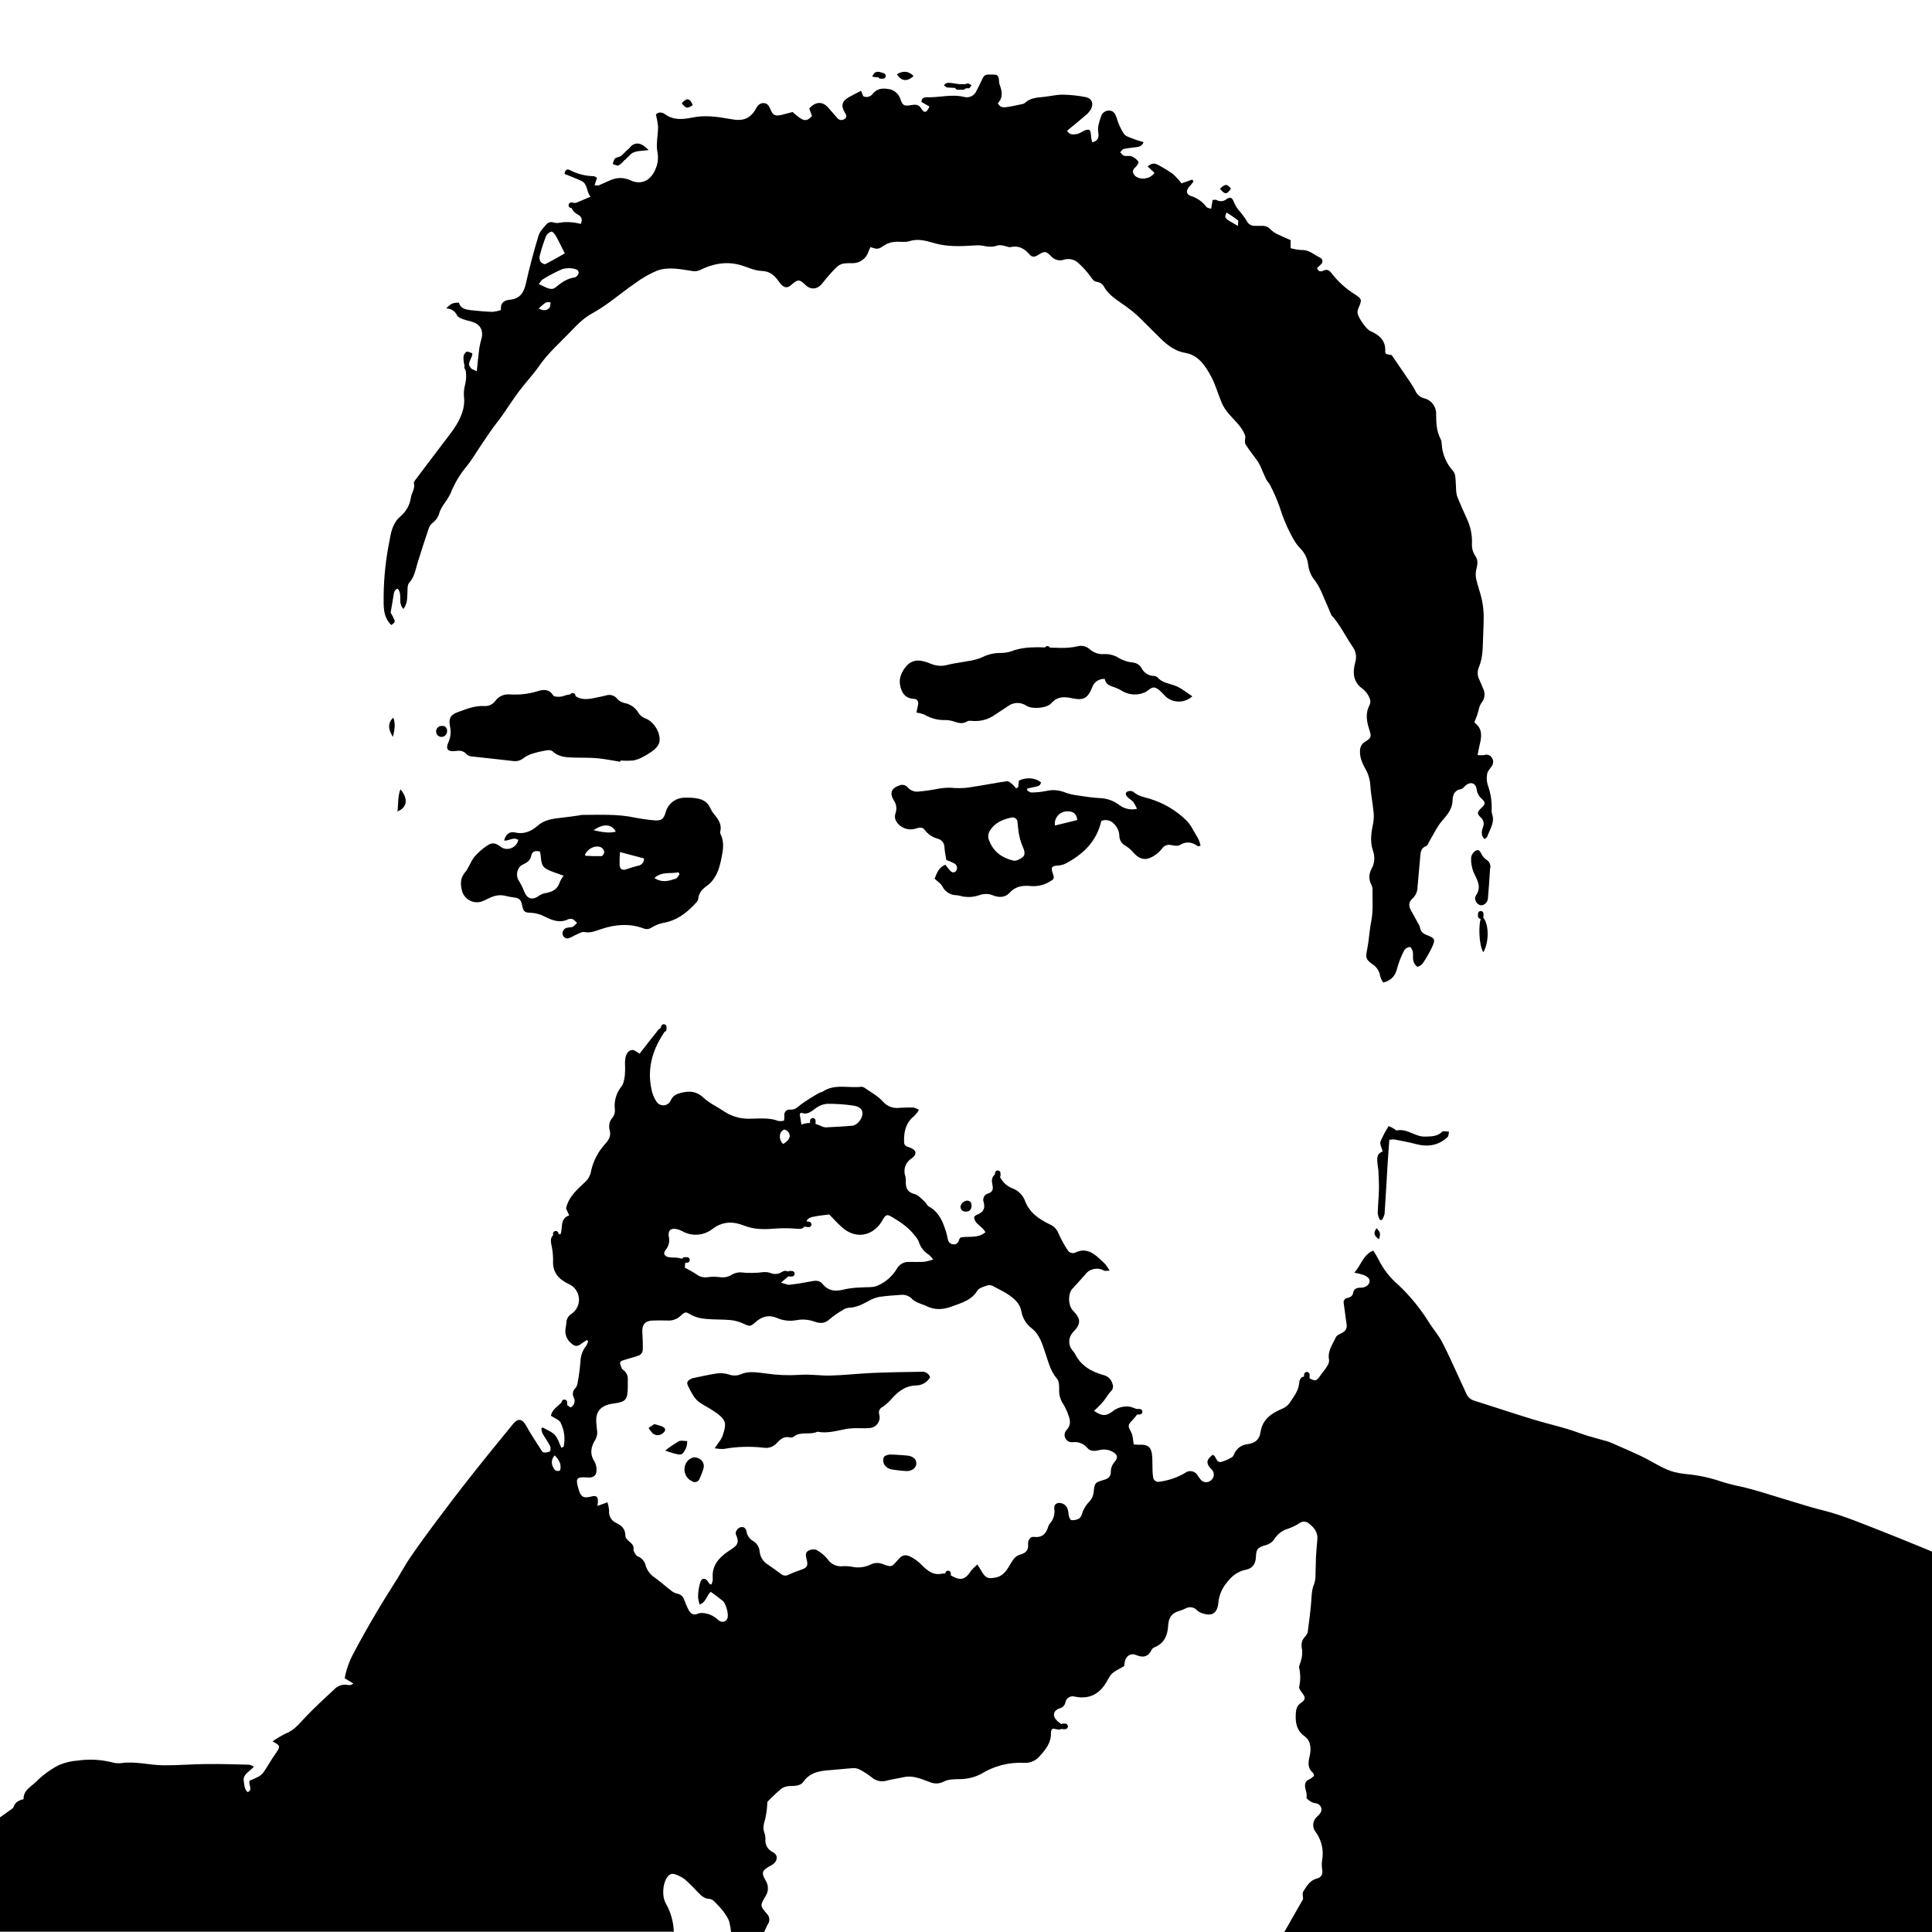 <?xml version="1.0" encoding="UTF-8"?>
<svg width="700px" height="700px" viewBox="0 0 700 700" version="1.1" xmlns="http://www.w3.org/2000/svg" xmlns:xlink="http://www.w3.org/1999/xlink">
    <title>Artboard</title>
    <g id="Artboard" stroke="none" stroke-width="1" fill="none" fill-rule="evenodd">
        <g id="guvuk-acc-Asset-1" transform="translate(-14, 26)">
            <path d="M0,640.287 C4.563,639.342 8.075,636.505 11.786,633.989 C13.784,632.647 15.734,631.238 17.694,629.829 C18.167,629.488 18.811,629.119 18.962,628.637 C19.511,626.906 20.856,626.292 22.55,625.876 C22.418,622.651 25.239,621.393 27.009,619.615 C29.393,617.23 32.121,615.215 35.103,613.639 C37.389,612.623 39.839,612.024 42.336,611.871 C46.378,611.302 50.492,611.514 54.454,612.495 C55.531,612.824 56.664,612.937 57.786,612.826 C63.012,612.041 68.105,613.563 73.274,613.601 C78.443,613.639 83.63,613.185 88.809,613.138 C93.987,613.09 99.166,613.261 104.344,613.384 C104.916,613.541 105.462,613.784 105.963,614.102 C104.505,615.918 101.826,616.769 102.346,619.54 C102.602,620.864 102.498,622.301 103.748,623.322 C105.783,622.377 103.937,620.864 104.439,619.171 C105.387,618.807 106.316,618.393 107.222,617.932 C108.048,617.557 108.779,617.001 109.361,616.306 C110.933,614.055 112.258,611.577 113.839,609.383 C115.676,606.773 115.676,606.442 112.741,604.958 C114.277,603.853 115.905,602.882 117.607,602.055 C120.523,600.929 122.341,598.622 124.329,596.504 C126.108,594.612 127.945,592.825 129.8,591.038 C131.656,589.251 133.351,587.785 135.083,586.12 C136.402,584.687 138.396,584.083 140.29,584.541 C140.921,584.617 141.552,584.401 142.003,583.955 L138.889,582.064 C139.468,578.932 140.535,575.91 142.051,573.108 C144.645,568.134 147.428,563.254 150.277,558.413 C152.796,554.11 155.513,549.902 158.125,545.694 C159.706,543.122 161.126,540.455 162.859,537.977 C165.784,533.722 168.823,529.542 171.919,525.409 C176.094,519.83 180.316,514.279 184.642,508.804 C189.66,502.449 194.791,496.16 199.922,489.891 C201.72,487.697 203.282,488.103 204.655,490.581 C206.283,493.579 208.215,496.406 210.042,499.29 C210.269,499.65 210.6,500.189 210.903,500.236 C211.692,500.353 212.498,500.228 213.213,499.877 C213.563,499.621 213.582,498.43 213.298,497.891 C212.484,496.302 211.405,494.846 210.515,493.286 C210.302,492.719 210.177,492.122 210.146,491.517 L210.648,491.205 C212.143,492.094 213.933,492.718 215.059,493.948 C216.186,495.177 216.64,496.993 217.379,498.543 C217.937,498.288 218.202,498.241 218.221,498.137 C218.856,495.187 218.459,492.11 217.095,489.418 C216.546,488.368 214.965,487.867 213.62,486.959 C213.989,484.586 216.167,483.602 217.672,481.89 L220.739,483.952 C221.382,483.626 221.865,483.053 222.077,482.365 C222.29,481.677 222.213,480.933 221.866,480.302 C221.288,479.196 221.521,477.842 222.434,476.992 C222.837,476.541 223.109,475.988 223.22,475.394 C223.715,472.776 224.075,470.134 224.299,467.479 C224.323,465.306 225.084,463.206 226.457,461.521 C226.745,461.04 226.956,460.517 227.082,459.97 L226.675,459.507 C226.031,459.913 225.359,460.282 224.782,460.746 C223.229,461.937 222.32,461.994 220.929,460.661 C219.339,459.383 218.568,457.345 218.912,455.336 C219.059,454.574 219.163,453.803 219.225,453.029 C219.307,451.807 219.978,450.7 221.023,450.06 C222.903,448.798 223.949,446.616 223.752,444.362 C223.555,442.108 222.147,440.14 220.077,439.223 C216.413,437.511 214.103,435.005 214.397,430.57 C214.399,428.66 214.183,426.756 213.753,424.896 C213.563,423.667 213.365,422.484 214.51,421.425 L217.123,421.113 C217.956,418.692 216.83,415.439 220.238,414.371 L219.083,411.846 C220.029,407.458 223.286,404.905 226.154,402.106 C227.217,401.099 227.917,399.769 228.142,398.323 C228.981,394.529 230.832,391.032 233.501,388.205 C234.741,386.767 235.394,385.49 234.93,383.571 C234.398,381.881 234.838,380.036 236.076,378.767 C236.648,377.917 236.893,376.889 236.767,375.873 C236.433,372.932 237.292,369.979 239.152,367.674 C239.986,366.634 240.203,364.998 240.402,363.599 C240.513,362.132 240.528,360.66 240.449,359.192 C240.443,358.501 240.503,357.81 240.629,357.13 C240.942,355.797 241.671,354.539 243.072,354.426 C243.876,354.36 244.757,355.23 245.741,355.75 C247.9,352.998 250.21,350 252.577,347.059 C253.026,346.633 253.536,346.276 254.091,346 C255.293,347.069 254.782,347.891 254.243,348.695 C250.21,354.88 248.449,361.556 250.087,368.885 C250.392,370.379 250.98,371.801 251.819,373.074 C252.397,374.029 253.469,374.573 254.582,374.474 C255.694,374.376 256.654,373.653 257.054,372.611 C257.916,370.814 259.232,370.303 261.068,369.878 C264.117,369.178 266.512,369.462 268.954,371.769 C271.037,373.736 273.83,374.956 276.234,376.611 C278.969,378.451 282.206,379.403 285.502,379.334 C289.024,379.334 292.593,378.833 296.039,380.148 C296.719,380.234 297.41,380.192 298.074,380.025 C298.162,379.458 298.206,378.886 298.207,378.313 C298.069,377.693 298.252,377.045 298.694,376.588 C299.136,376.131 299.778,375.927 300.403,376.043 C302.107,376.138 302.931,375.173 304.105,374.228 C306.329,372.62 308.656,371.161 311.072,369.859 C311.356,369.689 311.782,369.736 312.019,369.547 C316.336,366.596 321.259,368.289 325.888,367.778 C326.325,367.732 326.764,367.832 327.138,368.062 C329.448,369.689 332.07,371.06 333.907,373.112 C335.367,374.832 337.604,375.691 339.842,375.391 C341.575,375.296 343.298,375.24 345.03,375.287 C345.714,375.469 346.368,375.749 346.971,376.119 C346.516,376.877 345.976,377.582 345.361,378.218 C342.162,380.724 341.404,384.129 341.575,387.93 C341.631,389.15 342.521,389.396 343.468,389.708 C346.034,390.55 346.46,392.148 344.311,393.718 C342.078,395.061 341.125,397.807 342.048,400.243 C342.183,400.835 342.227,401.444 342.181,402.049 C342.124,404.337 342.692,405.954 345.333,406.616 C346.706,406.957 347.842,408.337 349.006,409.34 C349.593,409.841 349.877,410.758 350.502,411.099 C353.617,412.782 355.16,415.572 356.239,418.73 C356.669,419.841 357.005,420.986 357.242,422.153 C357.451,423.449 357.744,424.565 359.212,424.83 C360.679,425.094 361.2,424.111 361.607,422.938 C361.725,422.722 361.875,422.524 362.052,422.352 C365.034,421.804 368.366,422.787 371.026,420.461 C369.956,418.153 367.022,417.624 366.955,414.881 C367.226,414.58 367.546,414.327 367.902,414.134 C370.155,413.359 371.064,411.988 370.401,409.548 C370.161,408.923 370.199,408.226 370.504,407.631 C370.809,407.035 371.354,406.598 372.001,406.427 C373.791,405.888 373.895,404.725 373.554,403.184 C373.27,401.841 373.166,400.441 374.794,399.25 C375.428,399.808 376.223,400.195 376.583,400.895 C377.52,402.569 379.014,403.864 380.805,404.555 C382.871,405.316 384.516,406.918 385.331,408.962 C386.949,413.397 390.509,415.761 394.466,417.662 C395.88,418.281 396.981,419.449 397.515,420.896 C398.457,423.026 399.578,425.073 400.866,427.014 C401.514,428.025 402.852,428.332 403.876,427.704 C407.426,426.135 410.011,427.856 412.463,430.135 C413.144,430.778 413.883,431.383 414.508,432.083 C415.059,432.819 415.568,433.586 416.032,434.381 C414.953,434.381 414.403,434.542 414.025,434.381 C411.73,433.054 408.805,433.646 407.209,435.761 C405.694,437.52 404.122,439.232 402.551,440.934 C400.979,442.636 400.96,446.476 402.447,448.499 C402.807,448.982 403.27,449.388 403.659,449.852 C405.41,451.932 405.429,453.559 403.715,455.639 C403.327,456.102 402.873,456.509 402.504,456.991 C401.035,458.803 401.035,461.393 402.504,463.204 C402.86,463.581 403.177,463.993 403.45,464.434 C405.628,468.916 409.528,471.053 414.091,472.292 C415.532,472.72 416.649,473.861 417.045,475.309 C417.496,476.28 417.258,477.433 416.458,478.146 C415.511,479.091 414.867,480.34 414.025,481.408 C413.447,482.131 412.831,482.823 412.179,483.479 C411.62,484.047 411.014,484.576 410.38,485.162 C413.04,487.054 414.697,487.205 416.96,485.474 C418.793,483.954 421.2,483.312 423.548,483.716 C424.756,484.062 425.929,484.521 427.051,485.087 C426,486.43 425.366,487.394 424.58,488.236 C422.479,490.486 422.564,490.411 423.918,493.087 C424.495,494.212 424.457,495.64 424.779,497.352 C425.54,497.429 426.305,497.463 427.07,497.456 C429.73,497.333 431.018,498.212 431.368,500.822 C431.614,502.61 431.491,504.444 431.567,506.26 C431.562,507.21 431.635,508.159 431.785,509.097 C431.809,509.677 432.098,510.213 432.569,510.553 C433.04,510.892 433.64,510.997 434.199,510.837 C434.452,510.782 434.708,510.741 434.966,510.714 C437.899,510.236 440.72,509.223 443.287,507.726 C443.99,507.14 444.918,506.897 445.818,507.063 C446.719,507.229 447.498,507.788 447.945,508.586 C448.258,509.103 448.612,509.593 449.005,510.052 C449.44,510.607 450.086,510.957 450.789,511.019 C451.492,511.082 452.189,510.852 452.716,510.383 C453.322,509.944 453.709,509.267 453.78,508.523 C453.851,507.779 453.597,507.041 453.085,506.496 C452.924,506.298 452.716,506.137 452.546,505.938 C450.917,504.123 451.135,502.761 453.416,501.078 C453.689,501.233 453.936,501.431 454.145,501.664 C454.723,502.61 455.092,504.019 456.474,503.688 C457.854,503.285 459.175,502.703 460.403,501.957 C460.801,501.749 460.999,501.134 461.227,500.671 C462.107,498.73 463.967,497.414 466.093,497.229 C468.687,496.936 470.334,495.527 470.684,493.04 C471.347,488.368 474.471,486.155 478.409,484.482 C479.541,484.051 480.527,483.306 481.249,482.335 C482.631,480.103 484.449,478.098 484.695,475.214 C484.922,472.68 486.418,472.15 488.662,473.465 C490.441,474.505 491.057,474.325 492.259,472.566 C493.073,471.365 494.058,470.278 494.815,469.048 C495.316,468.381 495.576,467.565 495.554,466.732 C494.881,463.497 496.86,461.105 498.024,458.476 C498.308,457.824 499.302,457.407 500.05,457.039 C501.451,456.339 502.171,455.412 501.896,453.748 C501.489,451.299 501.253,448.821 500.883,446.372 C500.736,445.911 500.802,445.409 501.064,445.003 C501.326,444.596 501.757,444.328 502.237,444.272 C503.184,444.036 504.045,443.639 504.235,442.523 C504.481,441.038 505.465,440.584 506.838,440.556 C507.442,440.572 508.044,440.469 508.608,440.253 C509.716,439.752 510.502,438.759 510.161,437.596 C509.943,436.906 508.93,436.338 508.154,435.979 C507.03,435.599 505.878,435.308 504.708,435.109 C507.245,432.272 507.804,428.679 511.553,427.109 C512.264,428.18 512.919,429.288 513.512,430.428 C515.248,433.916 517.677,437.015 520.65,439.535 C525.039,443.686 528.859,448.398 532.011,453.549 C533.459,455.79 535.239,457.852 536.469,460.169 C538.59,464.207 540.408,468.415 542.348,472.557 C543.371,474.741 544.374,476.945 545.387,479.176 C545.958,480.357 547.028,481.221 548.303,481.531 C555.223,483.716 562.106,486.023 569.045,488.151 C573.258,489.446 577.565,490.477 581.778,491.716 C584.258,492.453 586.672,493.427 589.153,494.193 C591.633,494.959 593.962,495.546 596.366,496.227 C596.865,496.37 597.353,496.55 597.824,496.766 C602.226,498.742 606.742,500.548 610.983,502.789 C614.107,504.473 617.099,506.373 620.535,507.329 C621.95,507.687 623.39,507.937 624.843,508.076 C629.234,508.467 633.56,509.391 637.727,510.827 C640.369,511.64 643.052,512.312 645.765,512.842 C647.847,513.381 649.93,513.929 651.984,514.553 C657.863,516.322 663.714,518.166 669.602,519.906 C673.058,520.936 676.617,521.674 680.016,522.818 C684.352,524.265 688.621,525.948 692.872,527.622 C698.823,529.961 704.753,532.347 710.66,534.781 C714.447,536.322 718.111,538.034 721.869,539.566 C723.526,540.237 725.286,540.663 727,541.202 L727,674 L479.337,674 C481.571,670.094 483.796,666.179 486.144,662.056 C486.144,661.366 485.746,660.052 486.229,659.286 C487.45,657.394 488.576,655.257 491.17,654.624 C492.657,654.255 493.367,653.12 493.064,651.418 C492.868,650.315 492.852,649.188 493.016,648.08 C493.694,644.473 492.859,640.746 490.707,637.772 C489.426,636.23 489.504,633.975 490.886,632.524 C491.265,632.051 491.833,631.691 492.136,631.219 C492.708,630.64 492.925,629.799 492.703,629.016 C492.482,628.234 491.857,627.63 491.066,627.436 C490.47,627.339 489.884,627.187 489.315,626.982 C488.558,626.528 487.261,625.687 487.365,625.308 C487.885,623.275 485.926,621.27 487.365,619.332 C487.649,618.953 488.255,618.821 488.681,618.537 C489.107,618.254 489.627,617.847 490.091,617.478 C489.968,617.015 489.978,616.533 489.769,616.391 C487.724,614.679 487.942,612.703 488.501,610.329 C489.088,607.795 489.059,604.825 486.74,603.142 C483.758,600.977 483.313,598.215 483.483,594.953 C483.569,593.317 483.881,591.993 485.377,590.981 C487.109,589.818 487.062,589.042 485.803,587.369 C485.31,586.716 484.581,585.827 484.714,585.203 C485.225,582.93 485.225,580.573 484.714,578.3 C484.534,577.496 485.235,576.513 485.396,575.586 C485.758,574.36 485.887,573.077 485.774,571.803 C485.339,569.836 485.509,568.276 486.996,566.839 C487.481,566.317 487.786,565.654 487.866,564.947 C488.34,561.363 488.813,557.779 489.088,554.176 C489.249,552.02 489.249,549.911 490.167,547.85 C490.525,546.713 490.682,545.523 490.631,544.332 C490.735,542.28 490.697,540.228 490.801,538.185 C490.905,536.143 491.114,533.882 491.303,531.736 C491.521,529.201 490.167,527.49 488.33,526.062 C487.428,525.183 486.031,525.06 484.989,525.769 C483.685,526.623 482.283,527.319 480.814,527.84 C478.635,528.448 476.773,529.866 475.607,531.802 C474.913,532.765 473.911,533.462 472.767,533.778 C469.804,534.63 469.15,535.036 469.037,538.138 C468.952,540.625 467.749,542.252 465.581,542.696 C462.325,543.358 460.204,545.07 458.254,547.717 C456.689,549.658 455.719,552.009 455.461,554.488 C455.111,558.536 453.161,559.812 449.384,558.451 C448.729,558.22 448.132,557.853 447.632,557.373 C446.583,556.261 444.909,556.011 443.58,556.767 C442.797,557.134 441.99,557.45 441.166,557.713 C438.411,558.46 437.38,560.295 437.238,563.065 C437.058,566.489 435.836,569.449 432.286,570.848 C431.891,571 431.557,571.279 431.34,571.642 C430.081,574.252 428.272,574.782 425.593,573.628 C423.634,572.787 421.807,574.13 421.494,576.257 C421.428,576.749 421.362,577.203 421.305,577.657 C416.978,580.097 416.789,579.993 415.284,582.773 C412.652,587.624 408.913,589.856 403.356,588.702 C402.629,588.495 401.848,588.608 401.209,589.013 C400.571,589.418 400.136,590.075 400.014,590.82 C399.811,591.851 399.034,592.675 398.016,592.939 C395.536,593.752 395.176,595.709 397.07,597.534 C397.85,598.201 398.672,598.817 399.531,599.378 C398.404,601.506 396.691,600.324 395.432,600.324 C395.214,600.551 395.044,600.655 394.996,600.797 C394.862,601.115 394.785,601.454 394.769,601.799 C394.93,605.317 392.951,607.785 390.774,610.206 C389.377,611.91 387.247,612.841 385.047,612.712 C379.574,612.431 374.146,613.83 369.493,616.722 C367.047,617.984 364.331,618.633 361.578,618.613 C359.562,618.66 357.64,618.613 355.822,619.559 C354.349,620.31 352.62,620.383 351.089,619.757 C347.955,618.651 344.888,617.1 341.366,617.913 C339.473,618.348 337.466,618.604 335.544,619.086 C333.632,619.75 331.511,619.363 329.959,618.065 C328.612,616.986 327.166,616.036 325.642,615.228 C324.903,614.813 324.066,614.604 323.218,614.622 C320.473,614.783 317.737,615.143 314.992,615.332 C311.205,615.596 307.57,616.041 305.137,619.502 C304.067,621.015 302.382,621.034 300.697,621.11 C299.507,621.05 298.326,621.329 297.289,621.913 C295.442,623.465 293.685,625.12 292.025,626.869 C291.967,628.924 291.714,630.97 291.268,632.978 C290.738,634.699 290.321,636.24 290.927,637.98 C291.202,638.712 291.34,639.487 291.334,640.269 C291.078,642.296 292.182,644.251 294.051,645.082 C295.888,646.075 295.84,647.985 294.221,649.337 C293.802,649.645 293.355,649.914 292.887,650.141 C290.094,651.73 289.791,652.515 291.372,655.267 C292.532,657.044 292.513,659.343 291.324,661.101 C289.355,664.411 289.365,664.487 291.864,667.418 C292.894,668.423 293.039,670.028 292.205,671.201 C291.694,672.09 291.315,673.092 290.87,673.981 L278.876,673.981 C278.744,672.786 278.545,671.598 278.279,670.425 C277.996,669.553 277.584,668.728 277.058,667.976 C276.438,666.961 275.718,666.011 274.909,665.139 C273.716,663.957 272.429,662.094 271.122,662.019 C269.039,661.896 268.045,660.789 266.853,659.588 C265.339,657.927 263.737,656.349 262.053,654.86 C260.879,654.009 259.566,653.369 258.171,652.969 C257.517,652.853 256.844,653.033 256.335,653.46 C254.101,655.598 253.684,660.884 255.208,663.588 C257.01,666.731 258.014,670.267 258.134,673.887 L0,673.887 L0,640.287 Z M368.129,540.833 L369.777,543.528 C371.187,545.826 372.058,546.081 374.737,545.561 C377.909,544.947 379.092,542.289 380.503,540.01 C381.336,538.677 382.083,537.693 383.655,537.258 C385.425,536.767 386.732,535.802 386.495,533.57 C386.372,532.152 387.196,530.667 388.635,530.837 C391.891,531.225 393.122,529.466 393.898,526.837 C394.031,526.516 394.216,526.218 394.447,525.958 C395.716,524.512 396.283,522.582 396,520.681 C395.706,519.045 397.079,518.175 398.688,518.676 C400.298,519.178 400.998,520.416 401.178,522.714 C401.226,523.461 401.718,524.681 402.182,524.766 C403.17,524.873 404.166,524.658 405.022,524.152 C405.556,523.71 405.915,523.094 406.035,522.412 C406.603,520.687 407.577,519.124 408.875,517.854 C409.595,517.023 410.059,516.001 410.21,514.913 C410.645,511.244 410.55,511.187 413.996,510.184 C415.521,509.74 416.477,508.974 416.458,507.347 C416.453,505.945 416.981,504.594 417.935,503.565 C419.184,502.052 418.881,501.04 417.13,500.009 C415.598,499.166 413.794,498.962 412.112,499.442 C410.636,499.773 409.093,499.915 407.994,498.647 C406.716,497.074 404.714,496.273 402.702,496.529 C401.591,496.68 400.505,496.11 399.999,495.11 C399.493,494.11 399.678,492.899 400.459,492.094 C401.983,490.524 401.879,488.642 401.112,486.77 C400.649,485.379 400.033,484.044 399.275,482.789 C398.196,481.219 397.66,479.339 397.751,477.436 C397.751,476.103 397.751,474.401 396.947,473.512 C394.637,470.826 393.889,467.592 392.809,464.415 C391.683,461.077 390.746,457.549 387.764,455.242 C385.823,453.759 384.509,451.603 384.081,449.199 C383.883,448.106 383.447,447.069 382.803,446.164 C380.408,443.071 376.801,441.643 373.506,439.828 C372.781,439.563 371.983,439.584 371.272,439.885 C370.146,440.301 368.669,440.707 368.129,441.596 C365.971,445.18 362.364,446.06 358.833,447.365 C355.624,448.566 352.651,448.717 349.593,447.175 C348.826,446.788 347.965,446.618 347.189,446.23 C346.247,445.895 345.37,445.403 344.595,444.774 C343.611,443.653 342.165,443.049 340.675,443.138 C338.006,443.327 335.327,443.478 332.676,443.875 C331.324,444.133 330.024,444.616 328.832,445.303 C326.541,446.551 324.269,447.752 321.562,447.828 C320.793,447.896 320.055,448.163 319.422,448.603 C317.709,449.573 316.089,450.7 314.585,451.97 C312.843,453.606 311.053,453.549 309.075,452.84 C307.039,452.105 304.845,451.916 302.713,452.291 C300.318,452.773 297.833,452.519 295.585,451.563 C292.659,450.249 290.018,450.968 287.689,453.076 C285.872,454.712 285.606,454.627 283.372,453.587 C281.916,452.9 280.354,452.462 278.752,452.291 C275.742,452.008 272.694,452.159 269.693,451.856 C267.907,451.748 266.162,451.282 264.562,450.485 C262.479,449.313 262.45,449.029 260.623,450.722 C259.358,451.935 257.641,452.563 255.89,452.452 C254.072,452.405 252.255,452.396 250.437,452.452 C247.758,452.547 246.584,453.956 246.726,456.623 C246.849,458.845 246.963,461.077 246.877,463.289 C246.763,464.03 246.307,464.674 245.647,465.029 C244.094,465.682 242.409,466.022 240.8,466.552 C240.042,466.798 238.906,467.025 238.708,467.554 C238.509,468.084 239.039,469.096 239.323,469.871 C239.399,470.079 239.673,470.24 239.881,470.391 C241.012,471.243 241.612,472.625 241.462,474.032 C241.462,474.978 241.462,475.923 241.462,476.869 C241.368,481.153 240.648,481.957 236.435,482.496 C233.728,482.836 231.172,483.772 230.301,486.524 C229.771,488.217 230.121,490.231 230.301,492.075 C230.522,493.342 230.283,494.646 229.629,495.754 C228.086,498.231 227.612,500.804 229.383,503.518 C229.923,504.494 230.185,505.599 230.14,506.714 C230.14,508.605 228.957,509.466 227.063,509.324 C222.832,509.021 222.434,509.494 223.608,513.475 C223.608,513.56 223.608,513.645 223.674,513.721 C224.45,516.397 225.463,516.955 228.237,516.218 C230.026,515.745 230.68,516.218 230.632,517.986 C230.632,518.459 230.538,518.932 230.462,519.631 L234.107,518.308 C234.41,519.26 234.607,520.243 234.694,521.239 C234.434,523.194 235.527,525.078 237.354,525.826 C239.247,526.714 240.554,527.963 240.591,530.346 C240.591,532.417 243.82,532.814 243.555,535.225 C243.495,535.48 243.515,535.748 243.611,535.991 C244.037,536.672 244.397,537.646 245.031,537.883 C246.514,538.433 247.611,539.703 247.938,541.249 C248.469,543 249.598,544.509 251.128,545.514 C253.287,547.084 255.284,548.862 257.395,550.488 C258.002,550.95 258.703,551.273 259.449,551.434 C260.58,551.631 261.507,552.44 261.854,553.533 C262.312,554.83 262.86,556.094 263.492,557.316 C264.221,558.583 265.205,559.462 266.909,558.63 C267.64,558.397 268.417,558.346 269.172,558.479 C271.07,558.734 272.834,559.597 274.199,560.938 C275.572,562.082 277.039,561.713 277.569,560.285 C278.099,558.857 276.992,554.923 275.865,554.006 C274.483,552.89 273.025,551.869 271.558,550.762 C269.967,551.973 269.929,554.469 267.506,555.358 C267.223,554.553 267.03,553.719 266.928,552.871 C266.909,551.575 267.033,550.282 267.298,549.013 C267.515,547.992 267.799,546.488 268.5,546.176 C269.882,545.523 270.393,547.122 271.226,548.001 C271.302,548.086 271.529,548.001 271.785,548.058 C271.922,547.752 272.032,547.436 272.116,547.112 C272.222,546.692 272.266,546.259 272.249,545.826 C271.813,541.221 274.644,538.204 277.929,536.029 C280.371,534.412 282.321,533.466 280.693,530.166 C280.163,529.097 281.261,527.575 282.359,527.329 C283.704,527.055 284.3,527.934 284.499,529.031 C284.76,530.406 285.606,531.6 286.818,532.303 C288.19,533.097 289.087,534.509 289.223,536.086 C289.401,538.103 290.548,539.908 292.3,540.928 C293.918,542.072 295.547,543.197 297.128,544.389 C297.902,544.979 298.962,545.028 299.788,544.512 C301.106,543.894 302.459,543.354 303.84,542.895 C306.519,542.043 306.945,541.372 306.169,538.649 C305.866,537.552 305.828,536.417 306.86,535.878 C307.713,535.363 308.743,535.229 309.7,535.509 C311.281,536.345 312.681,537.486 313.818,538.866 C314.914,540.56 316.816,541.56 318.835,541.504 C320.041,541.39 321.256,541.428 322.452,541.618 C324.826,542.189 327.326,541.907 329.514,540.824 C330.852,540.174 332.403,540.119 333.783,540.672 C336.993,541.892 337.059,541.817 339.274,539.225 C340.723,537.514 341.773,537.05 343.818,537.977 C345.341,538.738 346.721,539.756 347.899,540.984 C350.066,543.112 352.168,544.966 355.586,544.114 C356.604,544.004 357.629,544.244 358.492,544.795 C362.08,546.838 363.614,546.488 365.942,542.98 C366.62,542.214 367.351,541.496 368.129,540.833 L368.129,540.833 Z M314.443,414.021 C312.852,414.238 311.063,414.409 309.302,414.73 C307.958,414.976 306.547,415.203 306.055,416.858 C305.345,419.203 304.853,419.373 302.42,419.184 C300.024,418.973 297.615,418.951 295.215,419.118 C291.239,419.439 287.434,419.591 283.524,418.04 C279.813,416.565 276.064,416.394 272.277,419.165 C269.143,421.71 264.771,422.085 261.248,420.111 C260.652,419.784 260.015,419.536 259.355,419.373 C257.102,418.815 255.947,419.742 256.316,422.059 C256.729,423.75 256.306,425.535 255.18,426.863 C254.157,428.073 254.669,429.17 256.259,429.492 C257.338,429.709 258.503,429.558 259.61,429.719 C260.549,429.897 261.475,430.134 262.384,430.428 C262.271,431.591 262.195,432.319 262.1,433.265 C263.605,434.125 265.158,434.882 266.55,435.856 C267.674,436.67 269.084,436.988 270.45,436.735 C271.895,436.546 273.359,436.546 274.805,436.735 C276.171,436.963 277.574,436.726 278.79,436.064 C279.787,435.389 280.957,435.014 282.161,434.986 C284.993,435.312 287.855,435.286 290.681,434.91 C291.545,434.848 292.412,434.967 293.227,435.26 C294.515,435.811 295.992,435.683 297.166,434.92 C298.273,434.22 299.447,434.173 300.432,435.743 L296.967,438.731 C298.377,439.09 299.239,439.572 300.053,439.487 C302.609,439.204 305.156,438.788 307.683,438.296 C309.293,437.984 310.874,437.738 312,439.156 C314.338,442.126 317.235,441.899 320.454,441.048 C322.219,440.719 324.008,440.53 325.803,440.48 C327.933,440.272 330.328,440.622 332.127,439.743 C334.91,438.499 337.252,436.446 338.848,433.851 C339.731,432.111 341.577,431.073 343.525,431.222 C345.333,431.222 347.16,431.279 348.968,431.156 C350.048,430.976 351.109,430.7 352.14,430.333 C351.683,429.719 351.163,429.155 350.587,428.65 C348.786,427.576 347.46,425.859 346.876,423.846 C346.532,423.06 346.059,422.338 345.475,421.709 C343.25,418.749 340.24,416.754 337.106,414.891 C335.487,413.945 335.014,414.03 333.982,415.657 C333.755,416.016 333.585,416.423 333.348,416.782 C329.893,422.049 323.881,422.919 319.148,418.749 C317.5,417.302 316.043,415.628 314.443,414.021 Z M304.37,381.462 C307.267,380.289 309.652,381.103 312.019,382.228 C312.587,382.441 313.197,382.513 313.799,382.436 C316.8,382.285 319.81,382.143 322.802,381.859 C324.563,381.689 326.286,379.571 326.475,377.679 C326.626,376.195 325.708,374.975 323.304,374.597 C320.08,374.107 316.822,373.885 313.562,373.935 C312.114,374.073 310.734,374.621 309.586,375.514 C307.825,376.772 306.301,378.351 303.622,376.809 L304.37,381.462 Z M297.743,388.479 C299.636,387.382 300.469,386.124 299.996,384.772 C299.679,384.044 299.055,383.493 298.292,383.268 C297.876,383.174 296.957,384.006 296.768,384.583 C296.276,385.961 296.665,387.499 297.752,388.479 L297.743,388.479 Z M214.993,501.305 C213.857,502.431 213.613,504.176 214.397,505.57 C214.832,506.515 215.485,507.366 216.924,506.771 C217.521,504.7 216.688,503.092 214.993,501.305 Z" id="Shape" fill="#000000" fill-rule="nonzero"></path>
            <path d="M160.169,194.64 C157.936,192.31 160.056,189.27 158.021,187.253 C156.678,187.831 156.725,189.033 156.526,190.094 C156.242,191.619 156.063,193.172 155.75,194.697 C155.485,196.004 155.296,197.235 156.195,198.409 C156.526,198.693 156.672,199.137 156.575,199.563 C156.478,199.988 156.153,200.324 155.731,200.436 C152.562,197.282 153.044,193.39 153.006,189.545 C153.1,183.062 153.788,176.602 155.06,170.244 C155.618,167.081 156.138,163.615 159.138,161.039 C161.143,159.358 162.462,156.999 162.847,154.41 C163.084,152.591 164.512,150.991 163.964,148.955 C163.897,148.709 164.2,148.311 164.399,148.008 C167.673,143.661 170.966,139.333 174.239,134.977 C176.927,131.397 179.917,128.035 181.421,123.612 C182.089,121.738 182.326,119.737 182.112,117.759 C181.989,116.322 182.114,114.874 182.481,113.479 C183.048,111.302 183.025,109.014 182.415,106.85 C182.068,105.702 181.902,104.507 181.923,103.308 C181.978,102.558 182.38,101.878 183.011,101.47 C183.598,101.262 184.449,101.802 185.149,102.01 C185.102,104.046 183.068,105.457 184.373,107.219 C184.752,107.74 185.603,107.92 186.748,108.516 C187.042,105.742 187.24,103.469 187.534,101.215 C187.679,99.856 187.942,98.513 188.319,97.199 C189.369,93.856 188.102,91.375 184.761,90.504 C183.663,90.246 182.58,89.93 181.516,89.557 C180.825,89.291 179.907,88.894 179.623,88.307 C178.929,86.744 177.377,85.741 175.668,85.75 C177.419,83.941 178.053,83.657 180.248,83.657 C180.863,85.844 182.774,86.185 184.686,86.394 C187.24,86.678 189.824,86.905 192.397,86.99 C193.457,86.891 194.502,86.668 195.51,86.327 C195.245,83.761 196.551,82.804 198.775,82.596 C202.342,82.264 203.818,80.02 204.556,76.658 C205.834,70.862 207.395,65.114 209.098,59.441 C209.59,57.802 210.99,56.401 212.192,55.056 C212.765,54.549 213.547,54.349 214.293,54.516 C215.627,55.056 216.753,54.687 218.078,54.516 C219.531,54.41 220.992,54.473 222.43,54.706 C223.101,54.807 223.764,54.949 224.417,55.132 C225.155,53.503 224.758,52.518 223.386,51.751 C222.629,51.37 221.979,50.807 221.493,50.113 C221.157,49.693 221.061,49.129 221.24,48.622 C221.419,48.114 221.848,47.736 222.373,47.622 C224.124,46.93 225.846,46.173 228.003,45.264 C226.366,43.521 227.057,40.737 224.711,39.581 C222.733,38.634 220.623,37.877 218.551,37.024 C218.674,35.651 219.431,35.074 220.443,35.613 C223.128,37.026 226.106,37.788 229.139,37.839 C229.508,37.839 229.867,38.208 230.312,38.455 L229.413,41.144 C229.937,41.223 230.47,41.223 230.993,41.144 C232.498,40.529 233.946,39.761 235.469,39.165 C237.719,38.223 240.265,38.292 242.462,39.354 C246.379,41.135 249.719,39.411 251.403,35.49 C252.346,33.503 252.625,31.265 252.198,29.107 C251.649,26.171 252.406,22.999 252.435,19.93 C252.291,18.456 252.025,16.995 251.64,15.565 C252.217,14.618 253.75,14.485 254.857,15.318 C257.998,17.667 261.48,17.269 264.821,16.597 C269.372,15.65 273.753,16.265 278.162,17.051 C280.793,17.525 283.348,17.913 285.609,16.152 C286.474,15.481 287.192,14.64 287.719,13.68 C288.362,12.458 289.034,11.398 290.558,11.35 C292.081,11.303 292.687,12.477 293.207,13.756 C294.011,15.745 294.92,16.133 297.096,15.65 C298.515,15.309 299.935,14.911 301.165,14.589 C305.092,18.074 306.066,18.273 308.205,16.048 C307.873,15.148 307.533,14.154 307.211,13.301 C309.473,10.744 312.046,10.668 314.071,12.989 C315.14,14.22 316.21,15.46 317.298,16.682 C317.604,17.12 318.081,17.407 318.611,17.474 C319.141,17.541 319.674,17.381 320.08,17.033 C321.026,16.37 320.572,15.574 320.08,14.76 C318.613,12.278 319.048,10.649 321.527,9.238 C322.928,8.433 324.366,7.723 325.965,6.899 L326.779,8.869 C328.011,9.455 329.486,9.052 330.251,7.922 C331.718,6.151 333.573,5.895 335.645,6.217 C337.776,6.397 339.586,7.849 340.225,9.892 C341.038,12.241 341.587,12.534 344.113,12.089 C345.656,11.814 346.867,11.748 347.851,13.415 C348.835,15.082 349.81,14.911 350.746,12.591 L347.842,10.924 C347.965,9.39 348.911,9.21 349.857,9.238 C354.342,9.399 358.789,7.998 363.293,9.115 C365.168,9.636 367.132,8.649 367.835,6.833 C368.545,5.45 369.264,4.068 369.898,2.647 C370.749,0.658 371.62,1.018 374.288,1.037 C375.84,1.037 375.906,2.306 375.982,3.471 C375.981,3.817 376.028,4.161 376.124,4.494 C377.07,6.937 377.534,9.343 375.518,11.417 C376.531,13.311 377.997,12.903 379.303,12.714 C380.921,12.487 382.511,12.089 384.1,11.767 C384.531,11.725 384.944,11.575 385.302,11.331 C387.195,9.494 389.617,9.362 392.049,9.125 C394.48,8.888 396.666,8.291 398.984,8.301 C401.738,8.341 404.484,8.623 407.188,9.144 C409.582,9.579 410.377,11.464 409.232,13.642 C408.692,14.516 407.999,15.285 407.188,15.915 C405.05,17.752 402.864,19.523 400.621,21.37 C401.568,23.056 403.091,22.781 404.51,22.497 C405.082,22.303 405.626,22.036 406.128,21.701 C408.683,20.395 409.232,20.754 409.317,23.595 C409.403,24.265 409.552,24.924 409.762,25.565 C411.919,25.044 412.203,23.586 411.948,22.128 C411.588,20.025 412.26,18.188 412.894,16.313 C413.246,14.869 414.616,13.911 416.092,14.078 C417.568,14.191 418.117,15.356 418.581,16.692 C419.162,18.738 420.042,20.688 421.192,22.478 C421.94,23.51 423.652,23.87 424.977,24.429 C426.018,24.865 427.134,25.12 428.364,25.499 C427.579,27.317 426.273,27.204 425.138,27.393 C423.766,27.601 422.375,27.677 421.041,27.999 C420.587,28.113 420.255,28.776 419.867,29.183 C420.331,29.619 420.738,30.272 421.277,30.424 C422.224,30.66 423.255,30.338 424.116,30.679 C425.071,31.1 425.895,31.77 426.5,32.621 C426.69,32.905 425.942,34.108 425.374,34.6 C424.277,35.547 424.192,36.494 425.062,37.498 C426.709,39.392 430.739,39.023 432.282,36.617 L429.803,34.297 C431.373,33.028 432.357,32.981 434.023,33.975 C435.693,34.873 437.311,35.865 438.867,36.949 C440.035,38.013 441.108,39.176 442.075,40.424 L445.992,39.07 L446.447,39.771 C445.964,40.368 445.5,41.002 444.989,41.542 C443.655,42.915 443.731,44.459 445.453,44.999 C447.712,45.683 449.691,47.073 451.102,48.967 C451.395,49.345 452.105,49.393 452.824,49.667 C453.023,48.436 453.184,47.47 453.354,46.448 C453.931,46.448 454.433,46.296 454.745,46.448 C455.883,47.129 457.328,47.019 458.35,46.173 C459.873,45.169 460.47,45.614 461.141,47.413 C461.579,48.397 462.142,49.321 462.816,50.16 C463.839,51.318 464.773,52.553 465.607,53.853 C466.142,55.169 467.479,55.975 468.891,55.833 C469.667,55.833 470.443,55.833 471.219,55.833 C472.439,55.744 473.627,56.253 474.407,57.196 C475.204,57.96 476.134,58.57 477.151,58.996 C478.599,59.725 480.113,60.331 481.608,60.994 L481.608,63.92 C482.905,64.285 484.237,64.511 485.582,64.593 C488.345,64.47 490.2,66.345 492.404,67.434 C492.81,67.634 493.09,68.024 493.149,68.473 C493.208,68.922 493.038,69.371 492.698,69.669 C492.225,70.185 491.72,70.669 491.184,71.118 C491.685,72.538 492.594,72.51 493.653,71.999 C494.713,71.487 495.621,71.894 496.312,72.841 C498.631,75.865 501.462,78.458 504.677,80.503 C507.572,82.397 507.515,82.549 506.181,85.664 C505.975,86.137 505.859,86.645 505.841,87.161 C505.841,88.771 508.972,93.297 510.505,93.951 C513.808,95.362 516.183,97.474 515.88,101.461 C515.88,101.679 516.069,101.925 516.23,102.266 L518.245,102.664 C520.592,106.101 522.872,109.416 525.124,112.75 C525.745,113.68 526.313,114.645 526.828,115.638 C527.416,117 528.618,117.999 530.064,118.328 C532.644,118.984 534.422,121.346 534.341,124.01 C534.341,127.135 534.454,130.241 535.987,133.111 C536.226,133.668 536.351,134.266 536.356,134.872 C536.565,138.509 538.022,141.961 540.481,144.646 C540.955,145.261 541.238,146.002 541.295,146.777 C541.475,148.32 541.456,149.883 541.579,151.436 C541.591,152.295 541.731,153.147 541.995,153.965 C543.102,156.673 544.257,159.363 545.506,162.014 C546.797,164.769 547.42,167.79 547.323,170.831 C547.193,172.482 547.634,174.127 548.572,175.491 C549.518,176.874 549.404,178.332 548.978,179.951 C548.631,181.185 548.583,182.483 548.837,183.74 C549.385,186.268 550.35,188.711 550.899,191.24 C551.326,193.255 551.551,195.308 551.571,197.367 C551.571,200.388 551.382,203.419 551.306,206.449 C551.221,209.66 551.07,212.842 549.773,215.873 C549.176,217.342 549.277,219.003 550.048,220.39 C550.54,221.394 550.909,222.464 551.363,223.496 C552.215,225.144 552.003,227.141 550.824,228.572 C549.877,229.822 549.735,231.574 549.206,233.099 C548.922,233.895 548.581,234.681 548.259,235.505 C548.259,235.628 548.259,235.874 548.382,235.95 C551.372,238.223 550.767,241.196 550.029,244.217 C549.783,245.24 549.612,246.282 549.357,247.579 C550.172,247.665 550.993,247.665 551.808,247.579 C552.82,247.193 553.963,247.593 554.514,248.526 C555.192,249.475 555.158,250.76 554.429,251.671 C553.861,252.532 553.019,253.366 552.848,254.313 C552.577,255.655 552.635,257.042 553.019,258.357 C554.096,261.285 554.585,264.397 554.457,267.514 C554.412,267.945 554.454,268.379 554.58,268.793 C555.744,271.956 553.776,274.475 552.839,277.165 C552.725,277.496 552.233,277.695 551.846,278.008 C550.492,276.634 550.814,275.167 551.268,273.803 C551.885,272.532 551.548,271.003 550.455,270.109 C549.045,268.765 549.206,268.149 550.729,266.738 C552.252,265.327 552.309,264.759 550.833,263.385 C549.806,262.479 549.152,261.224 548.997,259.862 C548.666,257.618 546.726,257.116 544.976,258.622 C544.456,259.076 543.973,259.815 543.396,259.9 C540.917,260.27 540.349,262.107 540.292,264.048 C540.207,267.192 538.4,269.172 536.507,271.378 C534.615,273.585 533.413,276.294 531.899,278.794 C531.549,279.381 531.322,280.299 530.821,280.479 C528.729,281.247 528.682,282.904 528.55,284.684 C528.294,288.217 527.878,291.73 527.603,295.263 C527.631,296.847 526.997,298.372 525.853,299.468 C524.358,300.774 524.292,302.233 525.228,303.871 C526.165,305.51 526.988,307.025 527.849,308.606 C528.139,309.034 528.353,309.508 528.483,310.008 C528.711,311.59 529.695,312.338 531.104,312.849 C533.943,313.929 534.142,314.421 532.798,317.3 C531.83,319.314 530.71,321.252 529.449,323.096 C529.042,323.702 527.783,324.422 527.424,324.214 C526.719,323.67 526.235,322.89 526.061,322.016 C525.825,321.069 526.061,319.933 525.9,318.92 C525.777,318.247 525.21,317.12 524.869,317.12 C524.063,317.155 523.317,317.556 522.844,318.209 C521.751,320.251 520.887,322.407 520.27,324.64 C519.627,327.367 518.321,329.176 515.189,330 C514.694,329.316 514.317,328.554 514.073,327.746 C513.832,325.925 512.791,324.306 511.234,323.333 C508.783,321.562 508.755,320.889 509.342,318.048 C510.013,314.639 510.155,311.173 510.846,307.735 C511.584,303.947 511.224,299.988 511.281,296.106 C511.247,295.502 511.079,294.913 510.789,294.382 C509.906,292.644 509.949,290.579 510.903,288.88 C512.068,286.807 512.255,284.323 511.414,282.099 C510.25,278.642 510.912,275.299 511.594,271.89 C511.806,270.468 511.806,269.022 511.594,267.6 C511.281,264.503 510.647,261.444 510.477,258.347 C510.338,256.347 509.749,254.405 508.755,252.665 C507.648,250.619 506.626,248.536 506.758,246.036 C506.737,244.631 507.495,243.329 508.726,242.655 C510.884,241.376 510.941,240.836 510.136,238.412 C509.19,235.429 508.585,232.446 510.25,229.434 C510.59,228.655 510.59,227.77 510.25,226.991 C509.743,225.707 508.923,224.571 507.865,223.686 C504.128,221.176 504.081,217.568 505.027,213.978 C505.647,211.995 505.259,209.834 503.986,208.192 C502.434,205.91 501.1,203.457 499.614,201.146 C498.876,199.991 498.025,198.902 497.211,197.794 C496.956,197.443 496.549,197.178 496.378,196.847 C495.281,194.346 494.278,191.808 493.142,189.327 C492.482,187.658 491.635,186.069 490.616,184.592 C489.135,182.897 488.21,180.788 487.967,178.55 C487.705,176.293 486.668,174.198 485.033,172.621 C484.097,171.619 483.286,170.506 482.62,169.307 C480.554,165.638 478.886,161.758 477.643,157.734 C476.684,154.978 475.517,152.3 474.152,149.722 C473.83,149.031 473.206,148.481 472.846,147.828 C472.307,146.796 471.9,145.707 471.408,144.655 C471.002,143.557 470.502,142.495 469.913,141.483 C468.418,139.276 466.667,137.24 465.276,134.967 C464.832,134.247 465.21,133.026 465.21,132.06 C464.112,128.66 461.34,126.482 459.154,123.849 C458.183,122.75 457.377,121.515 456.76,120.184 C455.369,116.983 454.48,113.555 452.843,110.467 C450.761,106.603 448.292,102.692 443.466,101.859 C439.142,101.111 436.227,98.43 433.36,95.523 C432.159,94.301 430.929,93.099 429.708,91.896 C428.487,90.693 427.182,89.31 425.838,88.108 C424.494,86.905 423.331,86.034 422.053,85.077 C419.215,82.994 416.007,81.289 414.162,78.145 C413.646,77.028 412.59,76.258 411.37,76.109 C410.216,75.986 409.79,75.067 409.137,74.215 C407.737,72.282 406.121,70.516 404.321,68.949 C402.899,67.878 401.043,67.574 399.353,68.135 C397.749,68.63 396.003,68.141 394.887,66.885 C392.853,64.877 392.541,64.877 389.995,66.458 C388.86,67.159 387.895,67.235 387.005,66.193 C385.208,64.081 383.116,62.85 380.183,63.523 C379.492,63.684 378.679,63.201 377.912,63.096 C377.098,62.842 376.236,62.784 375.395,62.926 C373.503,63.712 371.677,63.343 369.794,62.983 C368.945,62.855 368.083,62.836 367.229,62.926 C362.148,63.248 357.152,63.513 352.09,61.979 C349.441,61.202 346.507,60.397 343.47,61.392 C341.899,61.903 340.035,61.449 338.323,61.629 C337.132,61.694 335.97,62.018 334.916,62.576 C332.144,64.356 332.191,64.47 329.39,63.523 C329.163,64.034 328.889,64.545 328.7,65.085 C327.921,67.653 325.542,69.397 322.861,69.366 C321.915,69.315 320.965,69.34 320.023,69.442 C319.086,69.539 318.194,69.896 317.449,70.474 C315.537,72.324 313.763,74.312 312.141,76.421 C310.371,78.798 307.93,79.262 305.792,77.207 C303.653,75.152 303.133,75.095 300.72,77.207 C299.329,78.448 298.269,78.382 296.935,76.961 C296.692,76.712 296.47,76.443 296.273,76.156 C294.74,73.874 293.056,72.254 289.876,72.16 C287.293,72.074 284.757,70.72 282.184,70.01 C277.093,68.599 272.258,69.555 267.631,71.838 C266.652,72.293 265.547,72.4 264.499,72.141 C260.354,71.516 256.068,70.587 252.028,72.084 C249.251,73.26 246.624,74.764 244.203,76.563 C240.929,78.798 237.863,81.298 234.646,83.628 C232.711,85.051 230.688,86.351 228.59,87.521 C225.259,89.329 222.705,92.085 220.188,94.709 C216.516,98.497 212.485,102.067 209.41,106.499 C207.158,109.757 204.395,112.645 202.011,115.818 C199.891,118.659 198.008,121.642 195.974,124.531 C194.895,126.065 193.675,127.504 192.596,129.029 C191.148,131.065 189.757,133.13 188.376,135.185 C186.578,137.827 184.988,140.64 182.964,143.083 C180.53,146.013 178.584,149.316 177.201,152.866 C176.457,154.296 175.597,155.661 174.627,156.948 C174.062,157.795 173.595,158.703 173.236,159.656 C172.873,161.171 171.993,162.51 170.748,163.445 C170.077,163.967 169.579,164.68 169.319,165.49 C167.957,169.496 166.679,173.54 165.402,177.574 C164.579,180.179 164.276,182.906 162.26,185.151 C161.503,185.993 161.702,187.774 161.598,189.138 C161.56,191.041 161.484,192.822 160.169,194.64 Z M218.655,65.843 C217.406,63.371 216.497,61.411 215.447,59.545 C215.059,58.863 214.208,57.821 213.782,57.916 C212.911,58.168 212.193,58.787 211.814,59.611 C210.939,61.861 210.196,64.16 209.59,66.496 C209.381,67.244 209.452,68.042 209.789,68.741 C210.092,69.262 211.189,69.858 211.587,69.688 C213.962,68.495 216.232,67.15 218.655,65.814 L218.655,65.843 Z M209.221,76.914 C213.006,78.808 214.009,79.206 215.447,78.003 C217.519,76.26 219.62,74.84 222.345,74.499 C222.512,74.447 222.665,74.356 222.79,74.234 C224.02,73.287 223.963,71.857 222.468,71.506 C220.923,71.055 219.282,71.055 217.737,71.506 C215.239,72.579 212.828,73.845 210.527,75.294 C210.063,75.654 209.76,76.279 209.221,76.914 Z M462.542,55.852 C462.542,54.905 462.778,54.052 462.542,53.834 C461.255,52.793 459.826,51.94 458.407,50.993 C457.508,53.048 457.508,53.048 462.542,55.852 Z M209.174,85.769 C210.915,86.716 212.183,86.555 213.082,85.494 C213.46,85.049 213.365,84.196 213.479,83.524 C212.864,83.524 212.116,83.382 211.653,83.676 C210.771,84.304 209.942,85.004 209.174,85.769 Z" id="Shape" fill="#000000" fill-rule="nonzero"></path>
            <path d="M201.794,278.345 C200.054,277.055 198.361,278.796 196.639,278.533 C197.235,276.321 198.588,275.145 200.574,275.606 C203.904,276.387 206.496,275.202 208.87,273.122 C211.245,271.042 214.272,270.619 217.308,270.299 C219.351,270.082 221.395,269.772 223.438,269.499 C223.942,269.381 224.454,269.299 224.97,269.254 C231.27,269.254 237.58,268.887 243.823,270.195 C246.109,270.646 248.417,270.979 250.738,271.193 C253.642,271.494 254.522,270.835 255.279,267.965 C256.114,265.29 258.467,263.364 261.267,263.062 C262.647,262.963 264.033,262.982 265.41,263.119 C268.021,263.363 270.272,264.21 271.407,266.883 C271.849,267.818 272.422,268.687 273.11,269.461 C274.51,271.202 275.57,273 274.955,275.362 C274.891,275.616 274.914,275.884 275.021,276.124 C276.648,279.257 275.901,282.485 275.248,285.619 C274.482,289.251 273.252,292.733 270.026,295.029 C268.437,296.177 267.188,297.523 266.99,299.603 C266.972,299.941 266.857,300.268 266.659,300.544 C263.282,304.44 259.422,307.545 254.087,308.43 C252.667,308.739 251.313,309.294 250.085,310.067 C249.24,310.66 248.147,310.781 247.191,310.387 C242.121,308.505 237.031,308.909 231.999,310.566 C229.956,311.234 228.064,312.147 225.755,311.695 C224.81,311.516 223.665,312.288 222.643,312.702 C221.849,313.031 221.139,313.586 220.326,313.831 C219.888,314.039 219.382,314.056 218.932,313.877 C218.481,313.698 218.126,313.341 217.951,312.89 C217.75,312.36 217.776,311.772 218.023,311.262 C218.269,310.751 218.715,310.364 219.257,310.189 C219.985,309.945 220.855,310.105 221.527,309.794 C222.113,309.407 222.631,308.927 223.06,308.373 C222.594,307.832 222.045,307.368 221.432,306.999 C220.85,306.833 220.225,306.89 219.682,307.159 C216.731,308.505 214.007,307.413 211.49,306.162 C209.831,305.264 207.986,304.762 206.099,304.694 C204.065,304.694 203.592,304.12 203.204,302.125 C202.778,299.904 202.069,299.302 199.78,299.104 C198.361,298.953 196.942,298.426 195.561,298.351 C194.474,298.334 193.395,298.525 192.382,298.916 C191.02,299.396 189.771,300.233 188.4,300.675 C186.907,301.117 185.298,300.92 183.957,300.133 C182.617,299.345 181.666,298.038 181.333,296.525 C180.747,294.145 180.813,292.074 182.525,290.023 C183.859,288.404 184.493,286.259 185.798,284.574 C187.057,283.062 188.522,281.732 190.15,280.622 C192.278,279.098 193.328,279.257 195.523,280.876 C197.717,282.495 201.142,281.215 201.794,278.345 Z M218.207,291.293 C215.823,290.352 213.657,289.835 211.822,288.753 C209.57,287.407 210.251,284.612 209.646,282.542 C208.066,282.071 206.808,282.542 206.562,283.803 C206.184,285.816 204.926,286.569 203.27,287.322 C201.378,288.207 200.782,291.143 201.851,292.884 C202.664,294.167 203.352,295.525 203.904,296.94 C204.926,299.631 206.742,300.271 209.078,298.709 C209.681,298.24 210.373,297.898 211.112,297.702 C213.695,297.288 215.899,296.516 216.788,293.684 C217.161,292.832 217.637,292.029 218.207,291.293 L218.207,291.293 Z M238.639,282.72 C238.504,284.285 238.457,285.856 238.498,287.426 C238.62,289.025 239.566,289.439 241.023,288.922 C242.48,288.404 243.766,288.047 245.148,287.68 C246.477,287.522 247.44,286.343 247.323,285.017 L238.639,282.72 Z M225.916,283.662 C226.001,283.803 226.087,284.066 226.181,284.066 C228.111,284.203 230.046,284.24 231.98,284.179 C232.358,284.179 233.011,283.125 232.926,282.636 C232.794,281.928 232.349,281.317 231.715,280.97 C229.662,280.104 226.985,281.422 225.945,283.68 L225.916,283.662 Z M260.226,290.71 L259.782,290.042 C257.019,290.7 253.869,289.609 251.107,292.112 C253.945,293.994 256.433,293.147 258.836,292.347 C259.422,292.178 259.772,291.293 260.226,290.729 L260.226,290.71 Z M229.01,274.797 C231.63,275.362 234.26,276.002 237.116,275.352 C235.669,272.52 232.67,272.294 229.057,274.816 L229.01,274.797 Z" id="Shape" fill="#000000" fill-rule="nonzero"></path>
            <path d="M382.898,259.246 L383.173,256.818 C385.866,255.514 389.252,255.797 391.158,257.47 C390.988,258.811 389.878,258.896 388.882,259.123 L386.246,259.69 L386.141,260.38 C386.672,260.645 387.204,261.145 387.725,261.136 C389.447,261.117 391.163,260.949 392.856,260.635 C395.135,260.051 397.542,260.2 399.732,261.06 C401.105,261.591 402.538,261.953 403.999,262.138 C406.977,262.582 409.974,263.083 412.981,263.196 C415.398,263.364 417.711,264.249 419.619,265.738 C421.443,267.078 423.763,267.561 425.973,267.061 C425.585,266.171 425.119,265.317 424.579,264.509 C424.01,263.984 423.408,263.495 422.777,263.045 C422.132,262.44 421.421,261.571 422.322,260.871 C423.033,260.48 423.897,260.48 424.608,260.871 C426.324,262.421 428.477,262.808 430.526,263.394 C435.673,264.941 440.353,267.741 444.144,271.54 C445.089,272.639 445.892,273.851 446.534,275.149 C447.183,276.157 447.778,277.197 448.317,278.267 C448.601,278.954 448.83,279.661 449,280.384 C448.403,280.535 448.175,280.668 448.052,280.611 C445.918,279.08 443.812,278.721 441.413,280.195 C440.683,280.649 439.374,280.365 438.378,280.195 C437.023,279.838 435.597,280.431 434.898,281.641 C433.761,283.03 432.307,284.128 430.658,284.844 C428.42,285.789 426.4,284.91 424.702,282.954 C423.872,281.975 422.897,281.127 421.81,280.441 C420.466,279.778 419.6,278.429 419.562,276.935 C419.532,275.182 418.769,273.521 417.457,272.352 C416.317,271.154 414.547,270.795 413.028,271.455 C411.283,279.014 406.313,283.625 399.883,286.989 C398.943,287.387 397.936,287.605 396.915,287.632 C395.189,287.783 394.743,288.331 395.274,289.909 C396.147,292.479 396.109,292.404 393.89,293.689 C391.818,294.81 389.451,295.269 387.109,295.002 C384.264,294.785 381.836,295.219 379.806,297.459 C378.146,299.273 375.861,299.254 373.765,298.404 C371.669,297.553 369.971,297.894 367.999,298.583 C366.68,298.954 365.304,299.079 363.94,298.952 C362.83,298.952 361.73,298.432 360.62,298.357 C358.408,298.366 356.387,297.109 355.423,295.125 C354.864,294.057 353.631,293.33 352.626,292.375 C353.451,290.296 354.105,288.284 356.533,287.301 C357.073,287.991 357.481,288.605 358.003,289.191 C358.524,289.777 359.264,290.495 360.203,289.777 C360.572,289.4 360.766,288.887 360.739,288.361 C360.712,287.836 360.466,287.345 360.061,287.008 C359.045,286.44 357.978,285.969 356.874,285.6 C356.666,284.249 356.305,282.661 356.201,281.064 C356.225,279.546 355.189,278.215 353.707,277.861 C351.85,277.361 350.214,276.257 349.06,274.724 C348.282,273.609 347.163,273.779 346.006,274.148 C343.222,275.136 340.127,274.003 338.646,271.455 C338.214,270.643 338.129,269.693 338.409,268.818 C339.05,267.189 338.822,265.348 337.802,263.923 C336.228,261.306 336.996,259.548 339.879,258.566 C340.957,258.12 342.201,258.435 342.933,259.341 C343.931,260.467 345.435,261.012 346.926,260.786 C349.153,260.585 351.369,260.27 353.564,259.841 C355.747,259.393 357.987,259.288 360.203,259.53 C362.345,259.634 364.491,259.478 366.595,259.067 C370.692,258.452 374.761,257.621 378.858,257.054 C379.484,256.969 380.271,257.744 380.897,258.235 C381.351,258.659 381.761,259.127 382.12,259.634 L382.898,259.246 Z M380.65,270.179 C377.388,270.84 374.505,271.993 372.655,274.979 C371.952,276.073 371.863,277.451 372.418,278.627 C373.993,282.69 377.16,284.882 381.172,285.817 C382.168,286.044 383.666,285.269 384.567,284.523 C385.468,283.776 385.297,282.435 384.728,281.197 C384.075,279.722 383.583,278.183 383.258,276.604 C382.926,275.102 382.86,273.533 382.68,271.993 C382.693,271.471 382.475,270.969 382.085,270.62 C381.694,270.271 381.17,270.11 380.65,270.179 L380.65,270.179 Z M404.303,271.124 C404.132,268.809 402.738,267.769 400.291,267.987 C399.055,268.088 397.917,268.696 397.148,269.664 C396.378,270.633 396.047,271.877 396.232,273.099 L404.303,271.124 Z" id="Shape" fill="#000000" fill-rule="nonzero"></path>
            <path d="M414.267,219.981 C412.164,219.858 410.253,221.198 409.65,223.22 C408.105,226.996 406.522,227.874 402.461,226.996 C399.634,226.354 397.128,226.288 394.923,228.781 C393.312,230.603 388.073,231.056 385.925,229.725 C383.882,228.302 381.156,228.363 379.179,229.876 C377.398,231.047 375.608,232.217 373.837,233.407 C371.704,234.738 369.212,235.372 366.704,235.22 C365.941,235.22 365.008,234.993 364.452,235.352 C362.85,236.39 361.371,235.994 359.741,235.456 C358.767,235.116 357.748,234.921 356.717,234.88 C354.04,235.011 351.384,234.355 349.075,232.992 C348.111,232.579 347.092,232.305 346.051,232.18 C346.23,231.292 346.381,230.424 346.588,229.564 C346.918,228.195 346.466,227.261 345.043,227.195 C342.386,227.072 341.038,225.571 340.332,223.182 C339.484,220.35 340.332,217.942 342.075,215.723 C344.788,212.23 348.284,213.24 351.422,214.562 C353.397,215.361 355.589,215.448 357.621,214.808 C359.864,214.279 362.163,214.024 364.424,213.571 C366.207,213.355 367.955,212.911 369.625,212.249 C371.847,211.096 374.322,210.518 376.823,210.569 C378.445,210.56 380.049,210.22 381.534,209.568 C383.581,208.95 385.701,208.613 387.838,208.567 C389.3,208.487 390.766,208.487 392.228,208.567 C396.318,208.643 400.426,209.115 404.477,208.152 C406.016,207.751 407.653,208.156 408.83,209.228 C410.254,210.515 412.148,211.152 414.059,210.984 C416.042,210.906 417.999,211.462 419.647,212.57 C421.075,213.349 422.639,213.846 424.254,214.033 C425.645,214.083 426.91,214.851 427.599,216.063 C428.421,217.732 430.086,218.819 431.942,218.896 C432.462,218.898 432.965,219.082 433.365,219.415 C435.07,221.398 437.501,221.596 439.744,222.427 C441.986,223.258 443.889,224.929 446,226.279 C443.322,228.756 439.219,228.837 436.446,226.468 C435.297,225.354 434.251,223.956 432.866,223.295 C431.141,222.465 430.039,224.457 428.513,224.976 C425.994,225.981 423.158,225.8 420.787,224.485 C419.848,223.883 418.842,223.392 417.79,223.022 C416.179,222.474 414.625,222.03 414.267,219.981 Z" id="Path" fill="#000000" fill-rule="nonzero"></path>
            <path d="M238.717,250 C236.079,249.572 233.461,249.048 230.814,248.763 C228.167,248.477 225.263,248.572 222.482,248.496 C219.512,248.42 216.55,248.439 214.16,246.164 C213.59,245.818 212.909,245.703 212.256,245.84 C210.541,246.104 208.845,246.482 207.181,246.973 C205.944,247.32 204.777,247.88 203.734,248.629 C202.681,249.525 201.294,249.927 199.925,249.733 C195.041,249.134 190.127,248.677 185.233,248.106 C184.455,248.105 183.699,247.84 183.091,247.354 C181.92,245.859 180.472,245.916 178.863,246.116 C176.254,246.43 175.359,245.355 176.464,242.966 C177.281,241.137 177.481,239.093 177.035,237.14 C176.521,234.37 177.14,233.009 179.834,232.038 C182.91,230.915 186.005,229.63 189.356,229.801 C190.948,229.963 192.506,229.263 193.441,227.964 C194.651,226.311 196.638,225.412 198.678,225.594 C202.051,225.825 205.438,225.445 208.676,224.471 C210.752,223.795 212.923,223.519 214.436,225.965 C214.76,226.479 216.179,226.489 217.064,226.431 C217.95,226.374 218.893,225.841 219.835,225.708 C220.574,225.515 221.356,225.579 222.054,225.889 C224.758,227.983 227.624,227.269 230.528,226.65 C231.538,226.431 232.575,226.26 233.575,225.975 C235.104,225.464 236.787,226.008 237.727,227.317 C238.38,227.997 239.217,228.473 240.136,228.687 C242.401,229.071 244.364,230.475 245.458,232.495 C246.114,233.388 247.033,234.054 248.086,234.399 C251.209,235.693 253.799,240.205 252.771,243.365 C252.29,244.417 251.529,245.316 250.572,245.964 C249.336,246.909 248.009,247.728 246.61,248.41 C245.562,248.978 244.426,249.367 243.249,249.562 C241.772,249.657 240.29,249.657 238.812,249.562 L238.717,250 Z" id="Path" fill="#000000" fill-rule="nonzero"></path>
            <path d="M517.383,386.981 C517.185,389.729 516.968,392.336 516.808,394.944 C516.421,401.243 516.09,407.551 515.656,413.85 C515.459,414.612 515.14,415.338 514.713,416 L513.977,416 C513.581,415.264 513.31,414.468 513.175,413.645 C513.231,410.841 513.533,408.037 513.609,405.234 C513.666,403.037 513.543,400.841 513.448,398.645 C513.448,397.794 513.213,396.953 513.147,396.103 C512.986,394.14 512.505,392.056 514.968,391.224 C514.619,389.813 513.864,388.523 514.175,387.607 C515.005,385.661 515.996,383.785 517.138,382 C518.025,382.421 518.563,382.654 519.025,382.935 C519.487,383.215 519.808,383.626 520.119,383.57 C523.894,382.794 526.781,385.972 530.404,385.813 C532.471,385.729 534.565,385.813 536.254,384.299 C536.452,384.131 536.669,383.86 536.877,383.86 C537.585,383.86 538.292,383.963 539,384.019 C538.84,384.692 538.896,385.589 538.472,385.991 C535.169,389.065 531.291,389.654 526.979,388.505 C524.403,387.822 521.78,387.346 519.157,386.841 C518.562,386.818 517.967,386.865 517.383,386.981 L517.383,386.981 Z" id="Path" fill="#000000" fill-rule="nonzero"></path>
            <path d="M553.875,288.852 C553.626,292.423 553.434,295.994 553.099,299.556 C552.946,301.164 551.451,302.29 550.225,301.934 C548.998,301.578 547.916,299.701 548.74,298.497 C550.943,295.292 549.19,292.818 547.906,290.016 C547.23,288.334 546.926,286.524 547.015,284.712 C547.193,283.632 547.848,282.69 548.797,282.152 C550.052,281.535 550.435,282.941 550.991,283.807 C551.38,284.473 551.906,285.047 552.534,285.492 C553.71,286.156 554.268,287.554 553.875,288.852 Z" id="Path" fill="#000000" fill-rule="nonzero"></path>
            <path d="M249,28.397 C247.662,28.52 246.805,28.587 245.959,28.691 C243.683,28.811 241.603,29.972 240.36,31.815 C239.795,32.694 239.014,33.425 238.086,33.942 C237.624,34.18 236.709,33.62 236,33.42 C236.152,32.758 236.397,32.119 236.728,31.521 C236.994,31.16 237.712,31.046 238.165,30.866 C239.606,30.387 240.832,29.445 241.639,28.198 C243.587,25.244 246.067,25.225 249,28.397 Z" id="Path" fill="#000000" fill-rule="nonzero"></path>
            <path d="M551.449,319 C549.802,316.553 549.503,308.504 550.842,306 C553.374,307.568 553.807,314.928 551.449,319 Z" id="Path" fill="#000000" fill-rule="nonzero"></path>
            <path d="M356,4.944 C356.75,3.762 357.846,3.972 358.885,4.106 C360.808,4.34 362.635,4.944 364.587,4.223 C364.894,4.106 365.548,4.651 366,4.885 C365.683,5.279 365.356,6 365.038,6 C362.433,6 359.837,5.874 357.24,5.707 C356.798,5.673 356.442,5.221 356,4.944 Z" id="Path" fill="#000000" fill-rule="nonzero"></path>
            <path d="M159.093,260 C161.991,263.399 161.554,266.621 158,268 C158.383,265.172 158.055,262.532 159.093,260 Z" id="Path" fill="#000000" fill-rule="nonzero"></path>
            <path d="M345,1.514 C342.75,3.728 340.44,3.429 339,0.879 C341.25,-0.455 343.14,-0.292 345,1.514 Z" id="Path" fill="#000000" fill-rule="nonzero"></path>
            <path d="M174.089,240.995 C173.36,241.047 172.664,240.68 172.285,240.045 C171.905,239.41 171.905,238.611 172.285,237.976 C172.664,237.341 173.36,236.974 174.089,237.026 C174.559,236.94 175.043,237.071 175.41,237.385 C175.776,237.698 175.986,238.161 175.985,238.648 C176.054,239.219 175.89,239.793 175.531,240.236 C175.173,240.68 174.651,240.954 174.089,240.995 L174.089,240.995 Z" id="Path" fill="#000000" fill-rule="nonzero"></path>
            <path d="M364.612,409 C365.747,409.179 366.076,410.052 365.986,411.134 C365.992,411.685 365.751,412.209 365.329,412.564 C364.907,412.919 364.349,413.068 363.805,412.971 C363.299,412.998 362.806,412.8 362.46,412.43 C362.114,412.06 361.95,411.557 362.013,411.055 C362.292,409.849 363.371,408.996 364.612,409 Z" id="Path" fill="#000000" fill-rule="nonzero"></path>
            <path d="M156.497,234 C157.391,236.374 156.93,238.505 156.372,241 C154.499,238.121 154.547,235.813 156.497,234 Z" id="Path" fill="#000000" fill-rule="nonzero"></path>
            <path d="M512.755,419 C514.168,420.535 514.23,420.851 513.674,423 C511.782,421.737 511.52,420.746 512.755,419 Z" id="Path" fill="#000000" fill-rule="nonzero"></path>
            <path d="M330,1.745 C330.937,-0.18 331.694,-0.369 334,0.483 C333.099,2.031 332.387,2.277 330,1.745 Z" id="Path" fill="#000000" fill-rule="nonzero"></path>
            <path d="M456,42.351 C458.068,40.561 458.435,40.561 460,42.284 C458.618,44.538 457.739,44.583 456,42.351 Z" id="Path" fill="#000000" fill-rule="nonzero"></path>
            <path d="M265,12.097 C262.95,13.419 262.64,13.362 261,11.441 C262.78,9.328 264,9.532 265,12.097 Z" id="Path" fill="#000000" fill-rule="nonzero"></path>
            <path d="M351,472.997 C349.942,474.863 347.946,476.008 345.792,475.984 C341.733,476.134 339.199,478.382 336.732,481.173 C335.812,482.169 334.782,483.058 333.662,483.824 C332.715,484.29 332.24,485.362 332.532,486.372 C332.882,487.479 332.716,488.685 332.077,489.657 C331.439,490.629 330.396,491.266 329.235,491.392 C328.04,491.506 326.837,491.531 325.638,491.467 C324.03,491.415 322.421,491.49 320.825,491.692 C317.293,492.347 313.818,493.462 310.145,492.731 C307.442,494.061 304.127,492.46 301.566,494.53 C301.22,494.792 300.78,494.901 300.351,494.829 C298.166,494.258 296.762,495.401 295.434,496.871 C294.255,498.192 292.479,498.821 290.726,498.538 C285.851,497.974 280.919,498.128 276.09,498.997 C275.029,499.017 273.969,498.929 272.926,498.735 C273.698,497.63 274.131,497.049 274.527,496.459 C274.998,495.863 275.393,495.212 275.704,494.52 C277.399,489.444 277.399,488.348 271.796,484.742 C270.204,483.721 268.471,482.915 266.983,481.782 C266.123,481.005 265.4,480.09 264.845,479.075 C264.29,478.223 263.903,477.277 263.404,476.378 C262.698,475.057 262.886,474.392 264.214,473.671 C264.509,473.502 264.826,473.376 265.156,473.296 C268.085,472.697 271.005,472.013 273.962,471.601 C275.324,471.448 276.703,471.579 278.011,471.985 C279.465,472.529 281.072,472.499 282.504,471.901 C285.395,470.618 288.418,471.301 291.404,471.62 C295.392,472.215 299.433,472.394 303.459,472.154 C307.273,471.798 311.172,472.491 315.024,472.388 C319.996,472.247 324.96,471.685 329.932,471.451 C335.941,471.198 341.949,471.105 347.967,471.011 C349.319,470.895 350.573,471.716 351,472.997 Z" id="Path" fill="#000000" fill-rule="nonzero"></path>
            <path d="M342.495,506.999 C340.632,506.904 338.777,506.699 336.937,506.386 C335.955,506.163 335.082,505.602 334.469,504.802 C333.97,503.965 333.863,502.951 334.177,502.028 C334.45,501.434 335.694,501.019 336.513,501 C338.398,501 340.282,501.236 342.166,501.33 C344.577,501.453 346.009,502.5 346,504.207 C345.991,505.915 344.295,507.028 342.495,506.999 Z" id="Path" fill="#000000" fill-rule="nonzero"></path>
            <path d="M265.374,502 C268.086,502.095 269.505,504.09 268.836,506.245 C268.459,507.469 267.993,508.66 267.444,509.81 C267.239,510.346 266.812,510.755 266.284,510.92 C265.756,511.086 265.185,510.991 264.732,510.661 C263.337,510.06 262.332,508.755 262.068,507.201 C261.804,505.647 262.318,504.059 263.431,502.993 C264.011,502.534 264.671,502.197 265.374,502 Z" id="Path" fill="#000000" fill-rule="nonzero"></path>
            <path d="M255,499.583 C256.555,498.347 258.205,497.215 259.935,496.196 C260.729,495.797 261.945,496.131 263,496.131 C262.998,496.993 262.855,497.85 262.578,498.673 C261.191,501.318 260.99,501.345 257.894,500.529 C257.08,500.26 256.266,499.972 255,499.583 Z" id="Path" fill="#000000" fill-rule="nonzero"></path>
            <path d="M251.023,490 C251.9,490.191 252.765,490.426 253.617,490.704 C254.424,491.028 255.383,491.629 254.842,492.555 C254.349,493.277 253.591,493.787 252.724,493.981 C251.95,494.068 251.172,493.855 250.558,493.388 C249.947,492.784 249.423,492.102 249,491.361 L251.023,490 Z" id="Path" fill="#000000" fill-rule="nonzero"></path>
            <line x1="303.91" y1="376.09" x2="303.09" y2="376.91" id="Path" stroke="#000000" stroke-width="2" stroke-linecap="round" stroke-linejoin="round"></line>
            <line x1="155" y1="197" x2="156" y2="199" id="Path" stroke="#000000" stroke-width="2" stroke-linecap="round" stroke-linejoin="round"></line>
            <line x1="254.5" y1="346.09" x2="254.5" y2="346.91" id="Path" stroke="#000000" stroke-width="2" stroke-linecap="round" stroke-linejoin="round"></line>
            <line x1="550.5" y1="305.085" x2="550.5" y2="305.915" id="Path" stroke="#000000" stroke-width="2" stroke-linecap="round" stroke-linejoin="round"></line>
            <line x1="426.91" y1="485.5" x2="426.09" y2="485.5" id="Path" stroke="#000000" stroke-width="2" stroke-linecap="round" stroke-linejoin="round"></line>
            <line x1="375.5" y1="399.085" x2="375.5" y2="399.915" id="Path" stroke="#000000" stroke-width="2" stroke-linecap="round" stroke-linejoin="round"></line>
            <line x1="242" y1="29" x2="240" y2="31" id="Path" stroke="#000000" stroke-width="2" stroke-linecap="round" stroke-linejoin="round"></line>
            <line x1="363" y1="5.5" x2="361" y2="5.5" id="Path" stroke="#000000" stroke-width="2" stroke-linecap="round" stroke-linejoin="round"></line>
            <line x1="399.915" y1="599.5" x2="399.085" y2="599.5" id="Path" stroke="#000000" stroke-width="2" stroke-linecap="round" stroke-linejoin="round"></line>
            <line x1="183.225" y1="107.09" x2="183.775" y2="107.91" id="Path" stroke="#000000" stroke-width="2" stroke-linecap="round" stroke-linejoin="round"></line>
            <line x1="487.5" y1="472.085" x2="487.5" y2="472.915" id="Path" stroke="#000000" stroke-width="2" stroke-linecap="round" stroke-linejoin="round"></line>
            <line x1="357.5" y1="544.09" x2="357.5" y2="544.91" id="Path" stroke="#000000" stroke-width="2" stroke-linecap="round" stroke-linejoin="round"></line>
            <line x1="308.5" y1="380.09" x2="308.5" y2="380.91" id="Path" stroke="#000000" stroke-width="2" stroke-linecap="round" stroke-linejoin="round"></line>
            <line x1="300.91" y1="435.5" x2="300.09" y2="435.5" id="Path" stroke="#000000" stroke-width="2" stroke-linecap="round" stroke-linejoin="round"></line>
            <line x1="393.5" y1="209.09" x2="393.5" y2="209.91" id="Path" stroke="#000000" stroke-width="2" stroke-linecap="round" stroke-linejoin="round"></line>
            <line x1="218.5" y1="482.09" x2="218.5" y2="482.91" id="Path" stroke="#000000" stroke-width="2" stroke-linecap="round" stroke-linejoin="round"></line>
            <line x1="333.915" y1="1.5" x2="333.085" y2="1.5" id="Path" stroke="#000000" stroke-width="2" stroke-linecap="round" stroke-linejoin="round"></line>
            <line x1="262.91" y1="430.5" x2="262.09" y2="430.5" id="Path" stroke="#000000" stroke-width="2" stroke-linecap="round" stroke-linejoin="round"></line>
            <line x1="221.5" y1="226.09" x2="221.5" y2="226.91" id="Path" stroke="#000000" stroke-width="2" stroke-linecap="round" stroke-linejoin="round"></line>
            <line x1="307" y1="417.635" x2="305" y2="417.365" id="Path" stroke="#000000" stroke-width="2" stroke-linecap="round" stroke-linejoin="round"></line>
            <line x1="223" y1="48.635" x2="221" y2="48.365" id="Path" stroke="#000000" stroke-width="2" stroke-linecap="round" stroke-linejoin="round"></line>
            <line x1="215.36" y1="421" x2="215.64" y2="422" id="Path" stroke="#000000" stroke-width="2" stroke-linecap="round" stroke-linejoin="round"></line>
        </g>
    </g>
</svg>